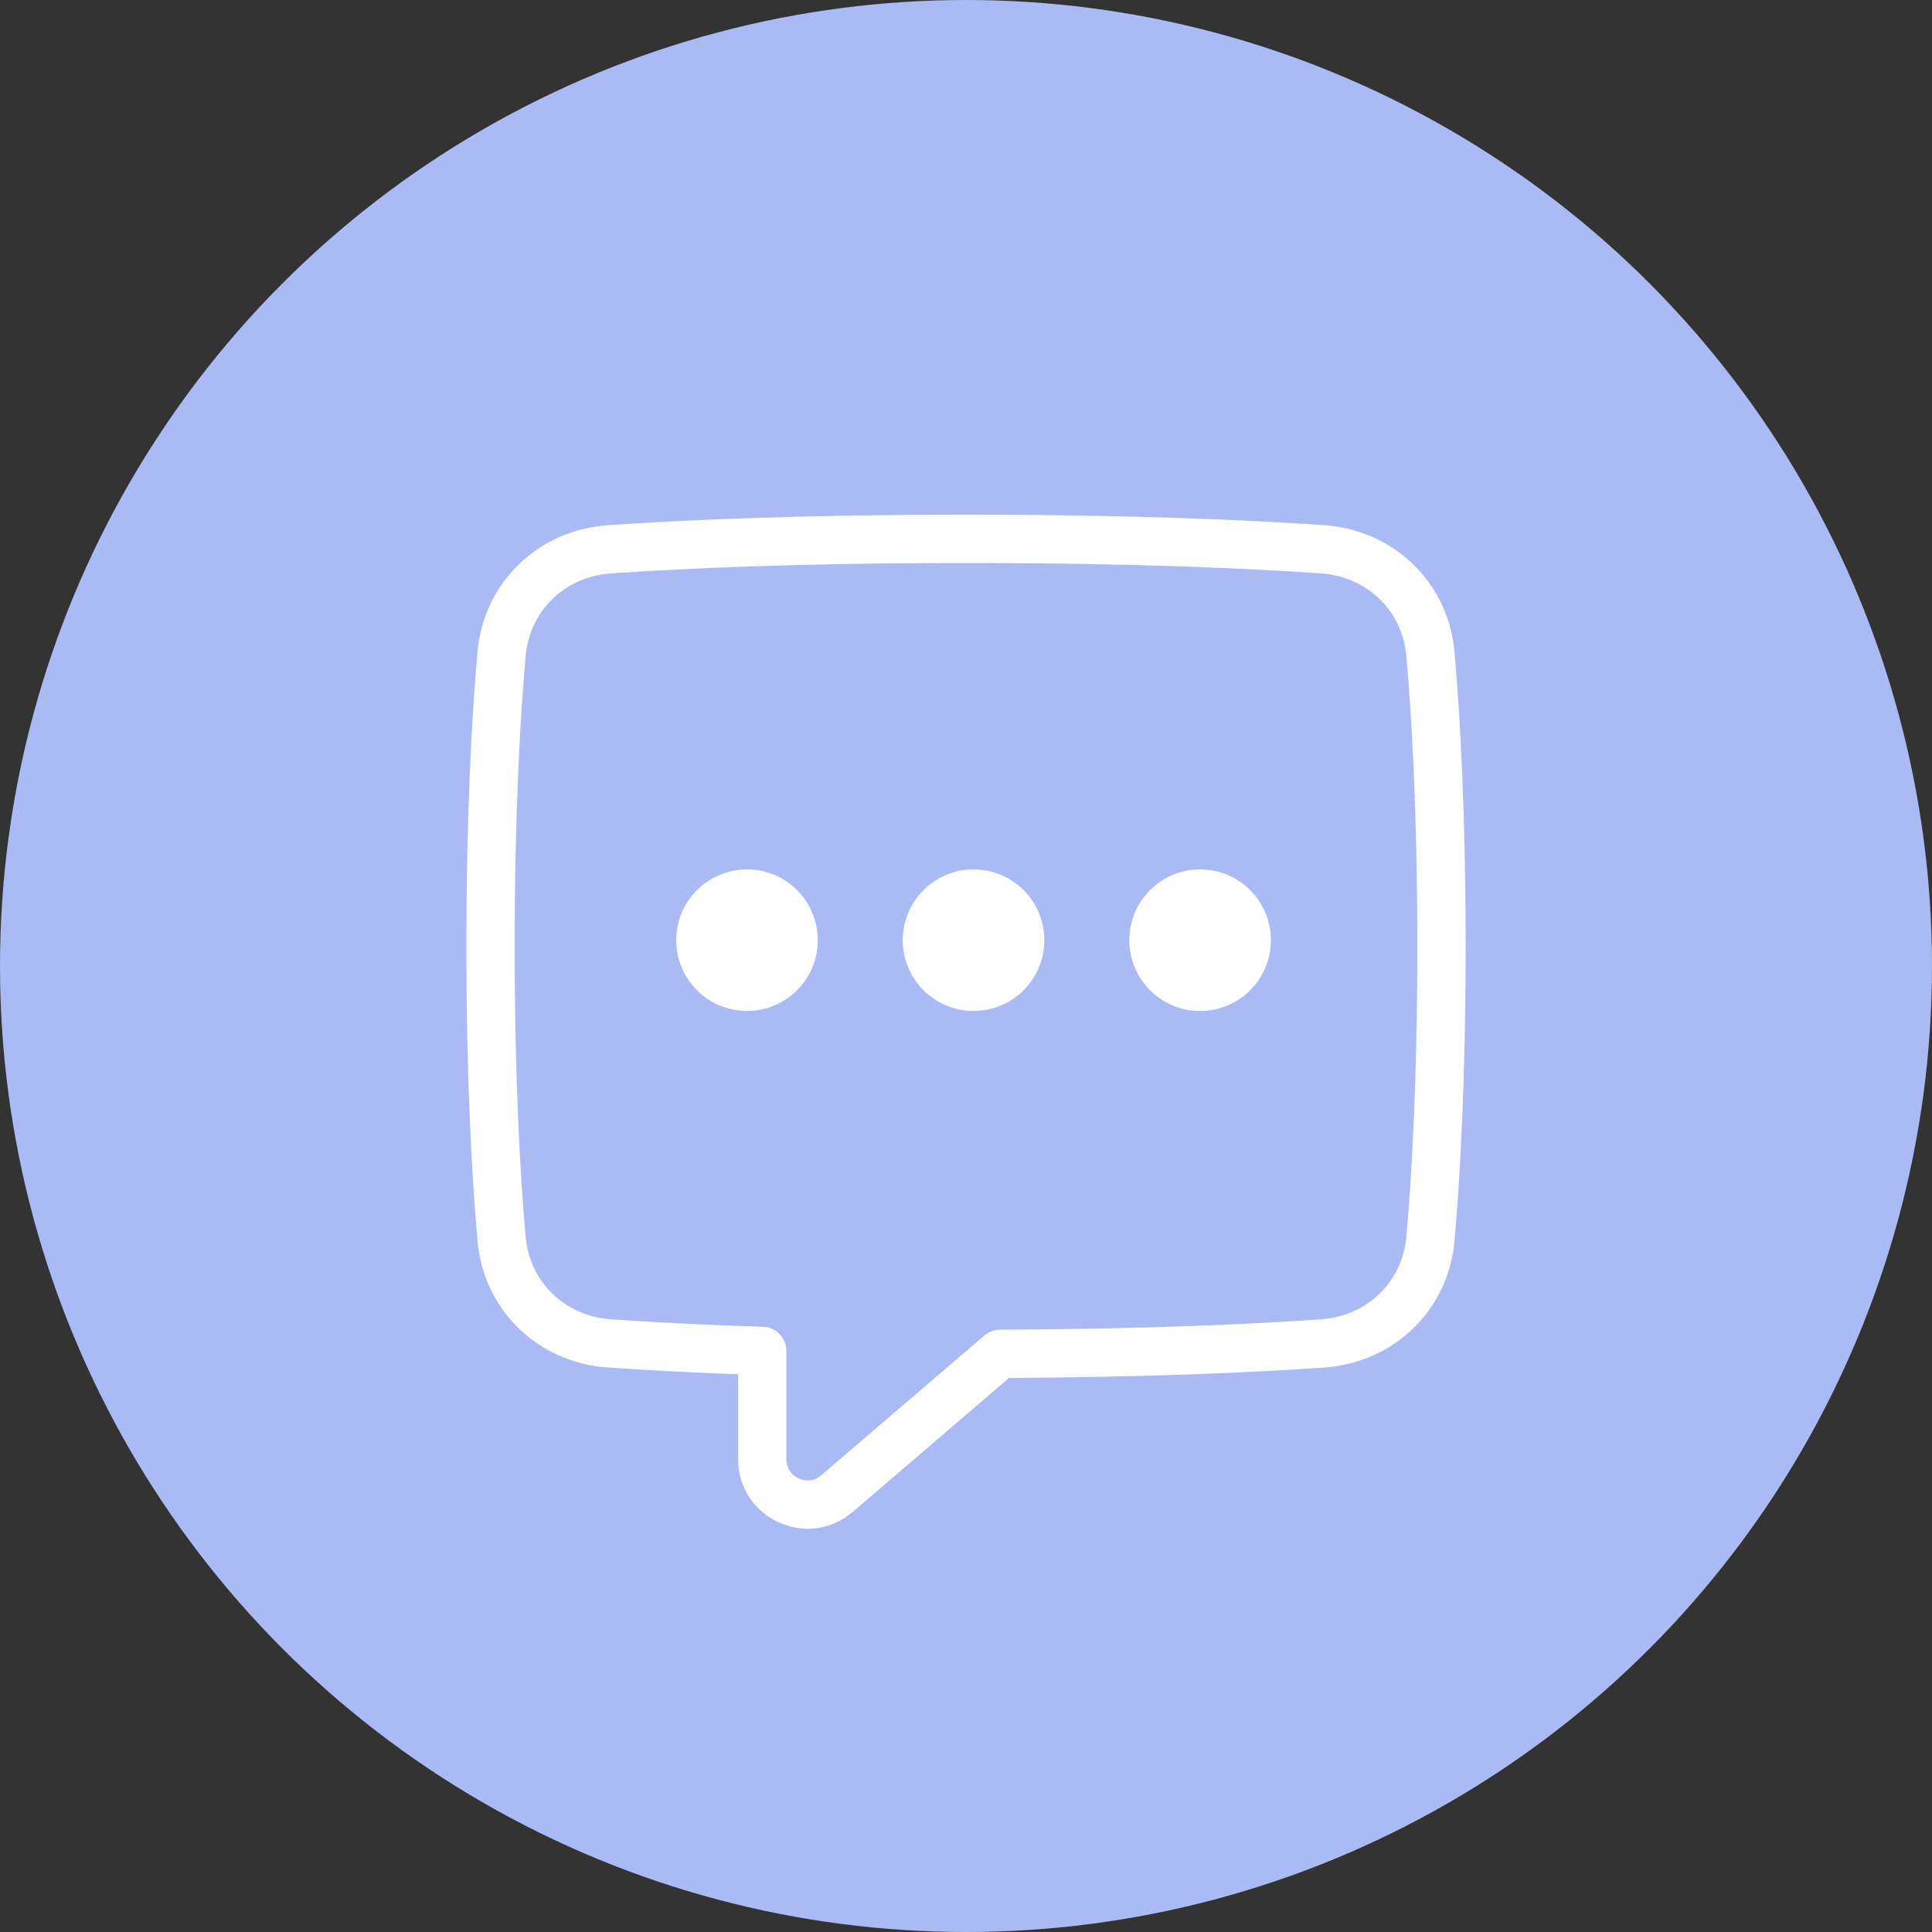 <svg width="40" height="40" viewBox="0 0 40 40" fill="none" xmlns="http://www.w3.org/2000/svg">
<rect x="0" y="0" width="40" height="40" fill="#333333" stroke="none"/>
<circle cx="20" cy="20" r="20" fill="#A9BAF5"/>
<path d="M12.616 27.814C11.421 27.731 10.489 26.839 10.384 25.645C10.269 24.337 10.156 22.352 10.156 19.594C10.156 16.835 10.269 14.85 10.384 13.542C10.489 12.349 11.421 11.456 12.616 11.373C14.129 11.268 16.544 11.156 20 11.156C23.455 11.156 25.871 11.268 27.384 11.373C28.579 11.456 29.511 12.349 29.616 13.542C29.731 14.85 29.844 16.835 29.844 19.594C29.844 22.352 29.731 24.338 29.616 25.645C29.511 26.839 28.579 27.731 27.384 27.814C25.976 27.913 23.787 28.016 20.705 28.03L17.329 30.923C16.721 31.445 15.781 31.012 15.781 30.212V27.969C14.725 27.937 13.67 27.886 12.616 27.814Z" stroke="white" stroke-linejoin="round"/>
<path d="M14 19.466C14 19.077 14.154 18.704 14.429 18.429C14.704 18.154 15.077 18 15.466 18C15.854 18 16.227 18.154 16.502 18.429C16.777 18.704 16.931 19.077 16.931 19.466C16.931 19.855 16.777 20.227 16.502 20.502C16.227 20.777 15.854 20.931 15.466 20.931C15.077 20.931 14.704 20.777 14.429 20.502C14.154 20.227 14 19.855 14 19.466Z" fill="white"/>
<path d="M23.381 19.466C23.381 19.273 23.419 19.083 23.493 18.905C23.566 18.727 23.674 18.565 23.81 18.429C23.946 18.293 24.108 18.185 24.286 18.111C24.464 18.038 24.654 18 24.847 18C25.039 18 25.23 18.038 25.408 18.111C25.585 18.185 25.747 18.293 25.883 18.429C26.019 18.565 26.127 18.727 26.201 18.905C26.275 19.083 26.312 19.273 26.312 19.466C26.312 19.658 26.275 19.849 26.201 20.027C26.127 20.204 26.019 20.366 25.883 20.502C25.747 20.638 25.585 20.746 25.408 20.82C25.23 20.894 25.039 20.931 24.847 20.931C24.654 20.931 24.464 20.894 24.286 20.82C24.108 20.746 23.946 20.638 23.81 20.502C23.674 20.366 23.566 20.204 23.493 20.027C23.419 19.849 23.381 19.658 23.381 19.466Z" fill="white"/>
<path d="M18.69 19.466C18.69 19.077 18.845 18.704 19.12 18.429C19.395 18.154 19.767 18 20.156 18C20.545 18 20.918 18.154 21.193 18.429C21.468 18.704 21.622 19.077 21.622 19.466C21.622 19.855 21.468 20.227 21.193 20.502C20.918 20.777 20.545 20.931 20.156 20.931C19.767 20.931 19.395 20.777 19.12 20.502C18.845 20.227 18.69 19.855 18.69 19.466Z" fill="white"/>
</svg>

